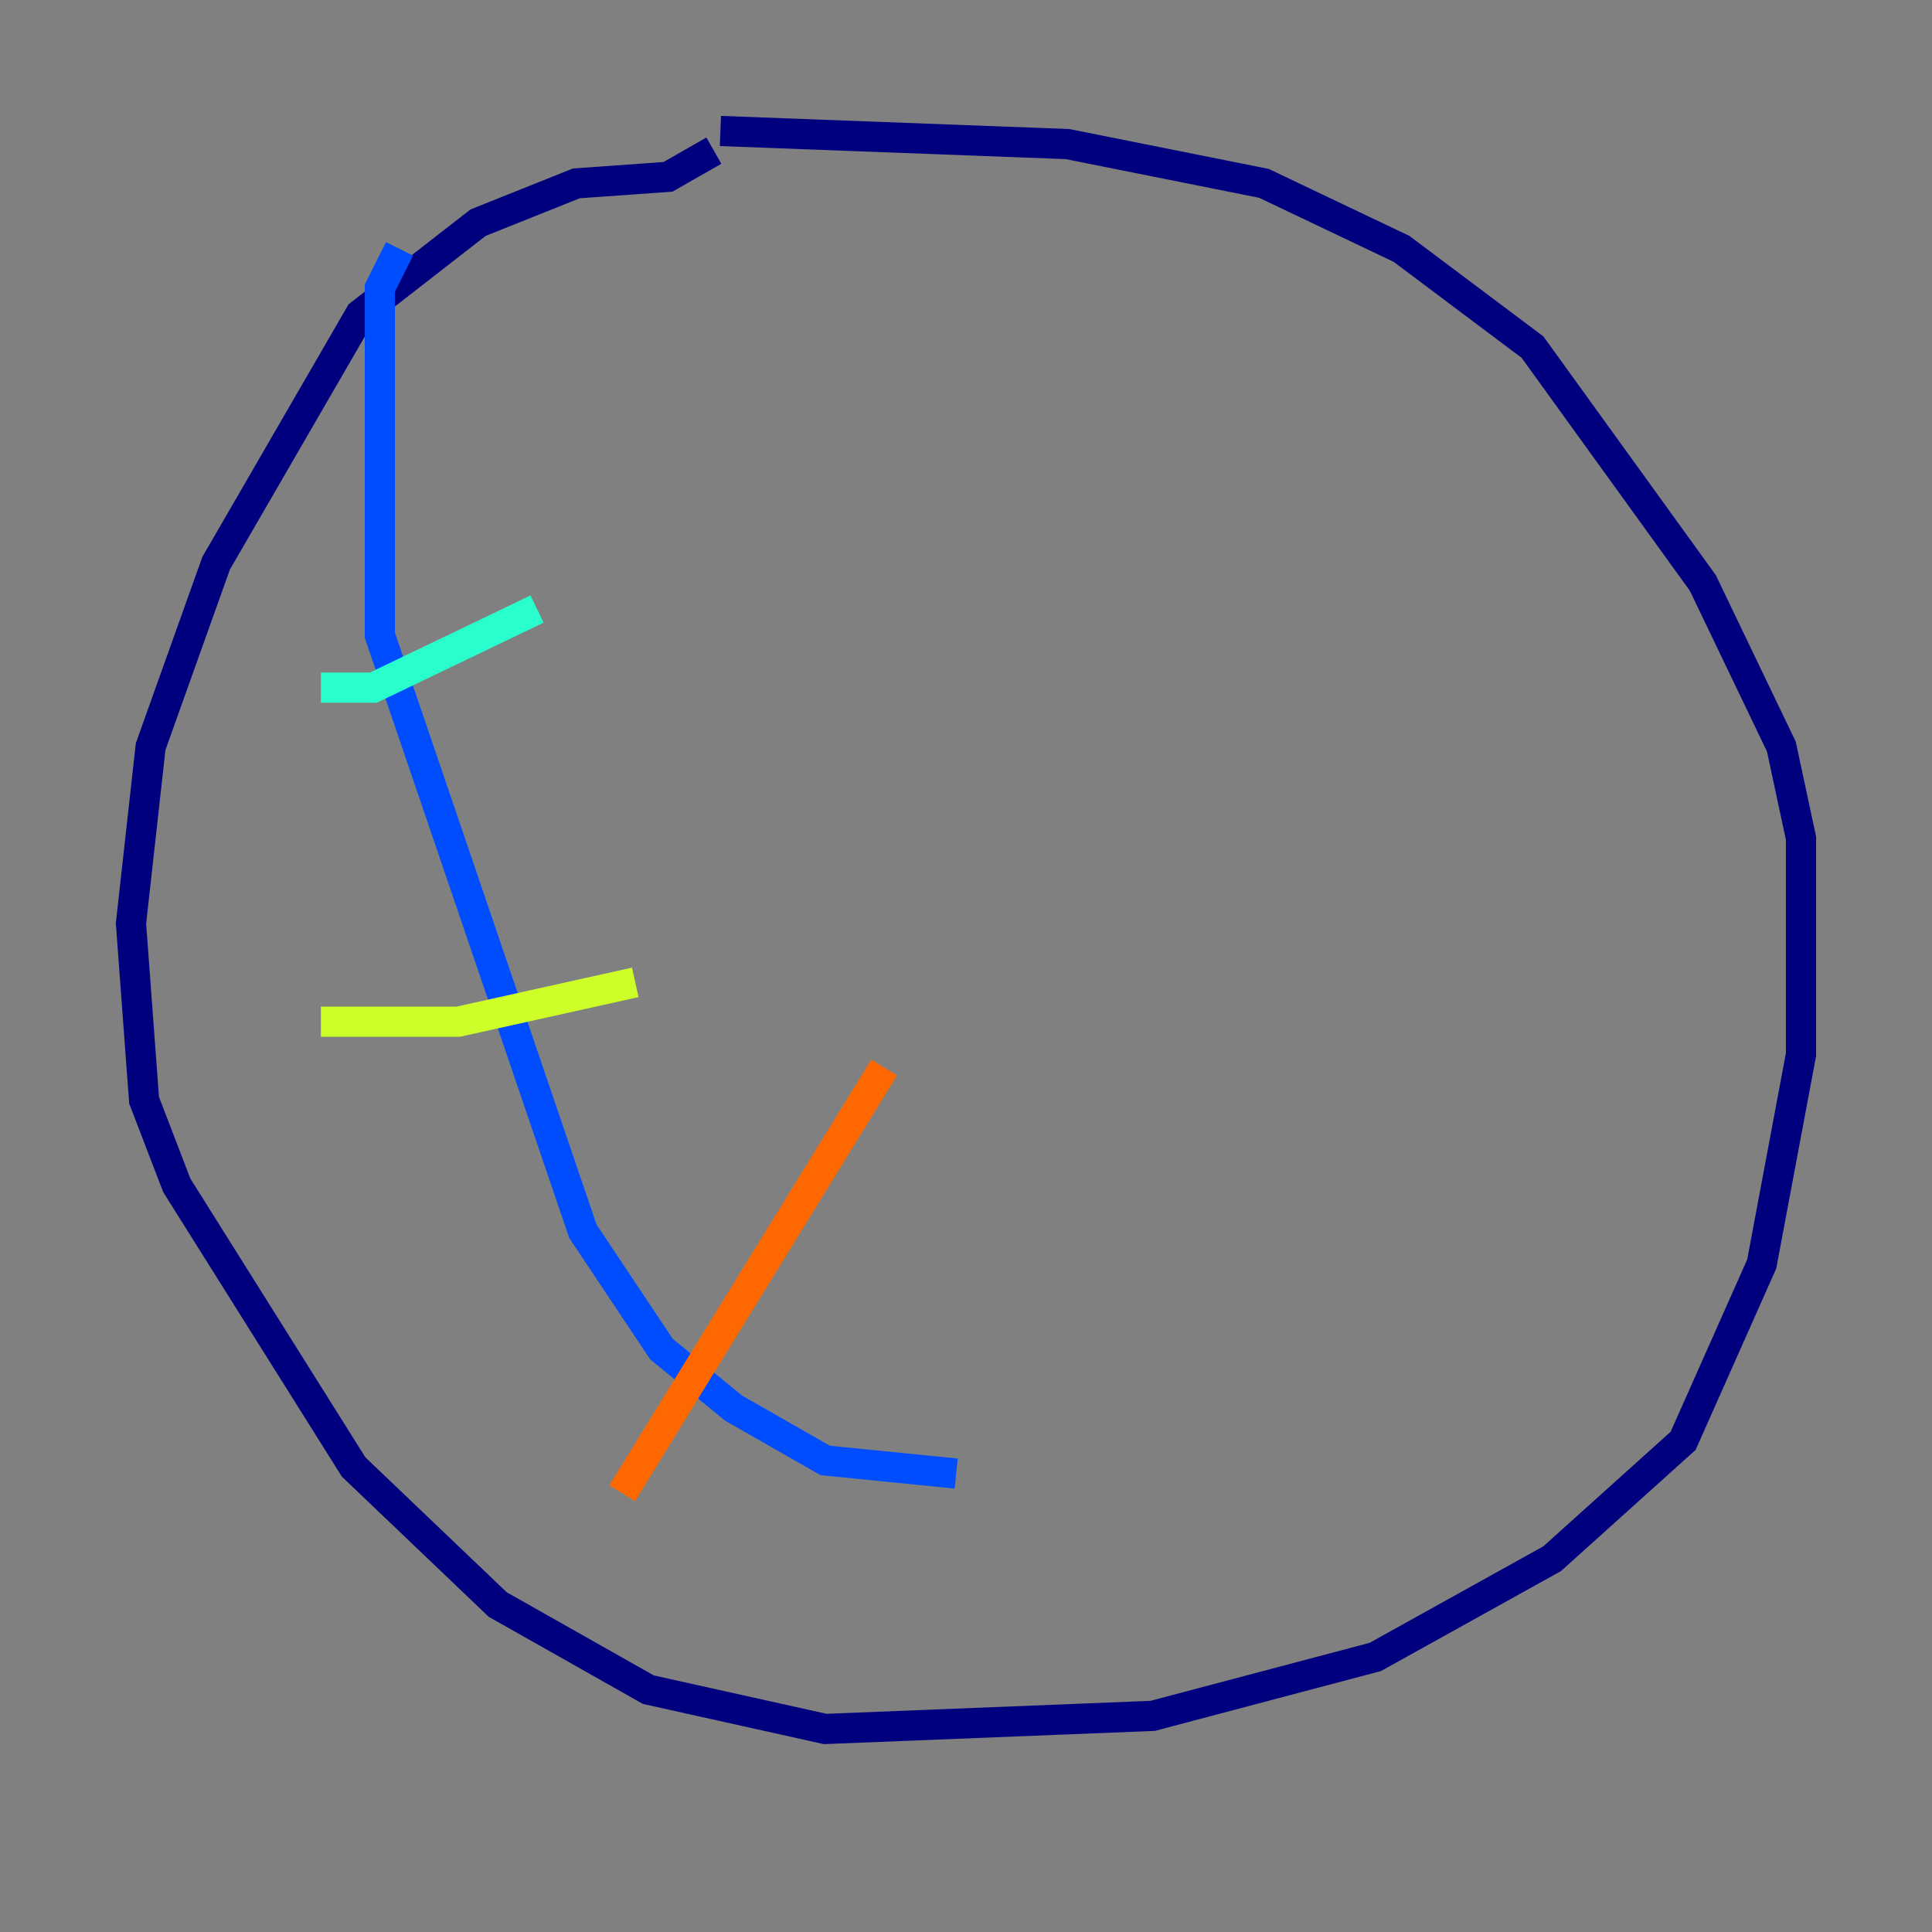 <?xml version="1.0" encoding="utf-8" ?>
<svg baseProfile="tiny" height="128" version="1.2" viewBox="0,0,128,128" width="128" xmlns="http://www.w3.org/2000/svg" xmlns:ev="http://www.w3.org/2001/xml-events" xmlns:xlink="http://www.w3.org/1999/xlink"><rect x="0" y="0" width="128" height="128" fill="#808080" stroke="none"/><defs /><polyline fill="none" points="47.295,9.98 44.258,11.715 38.183,12.149 31.675,14.752 23.864,20.827 14.319,37.315 9.98,49.464 8.678,61.18 9.546,72.895 11.715,78.536 23.43,97.193 32.976,106.305 42.956,111.946 54.671,114.549 76.366,113.681 91.119,109.776 102.834,103.268 111.512,95.458 116.719,83.742 119.322,69.858 119.322,55.539 118.02,49.464 112.814,38.617 101.532,22.997 92.854,16.488 83.742,12.149 70.725,9.546 47.729,8.678" stroke="#00007f" stroke-width="2" /><polyline fill="none" points="26.468,16.488 25.166,19.091 25.166,42.088 38.617,81.573 43.824,89.383 48.597,93.288 54.671,96.759 63.349,97.627" stroke="#004cff" stroke-width="2" /><polyline fill="none" points="21.261,45.559 24.732,45.559 35.58,40.352" stroke="#29ffcd" stroke-width="2" /><polyline fill="none" points="21.261,67.688 30.373,67.688 42.088,65.085" stroke="#cdff29" stroke-width="2" /><polyline fill="none" points="41.22,98.929 58.576,70.725" stroke="#ff6700" stroke-width="2" /><polyline fill="none" points="61.18,105.871 61.18,105.871" stroke="#7f0000" stroke-width="2" /></svg>